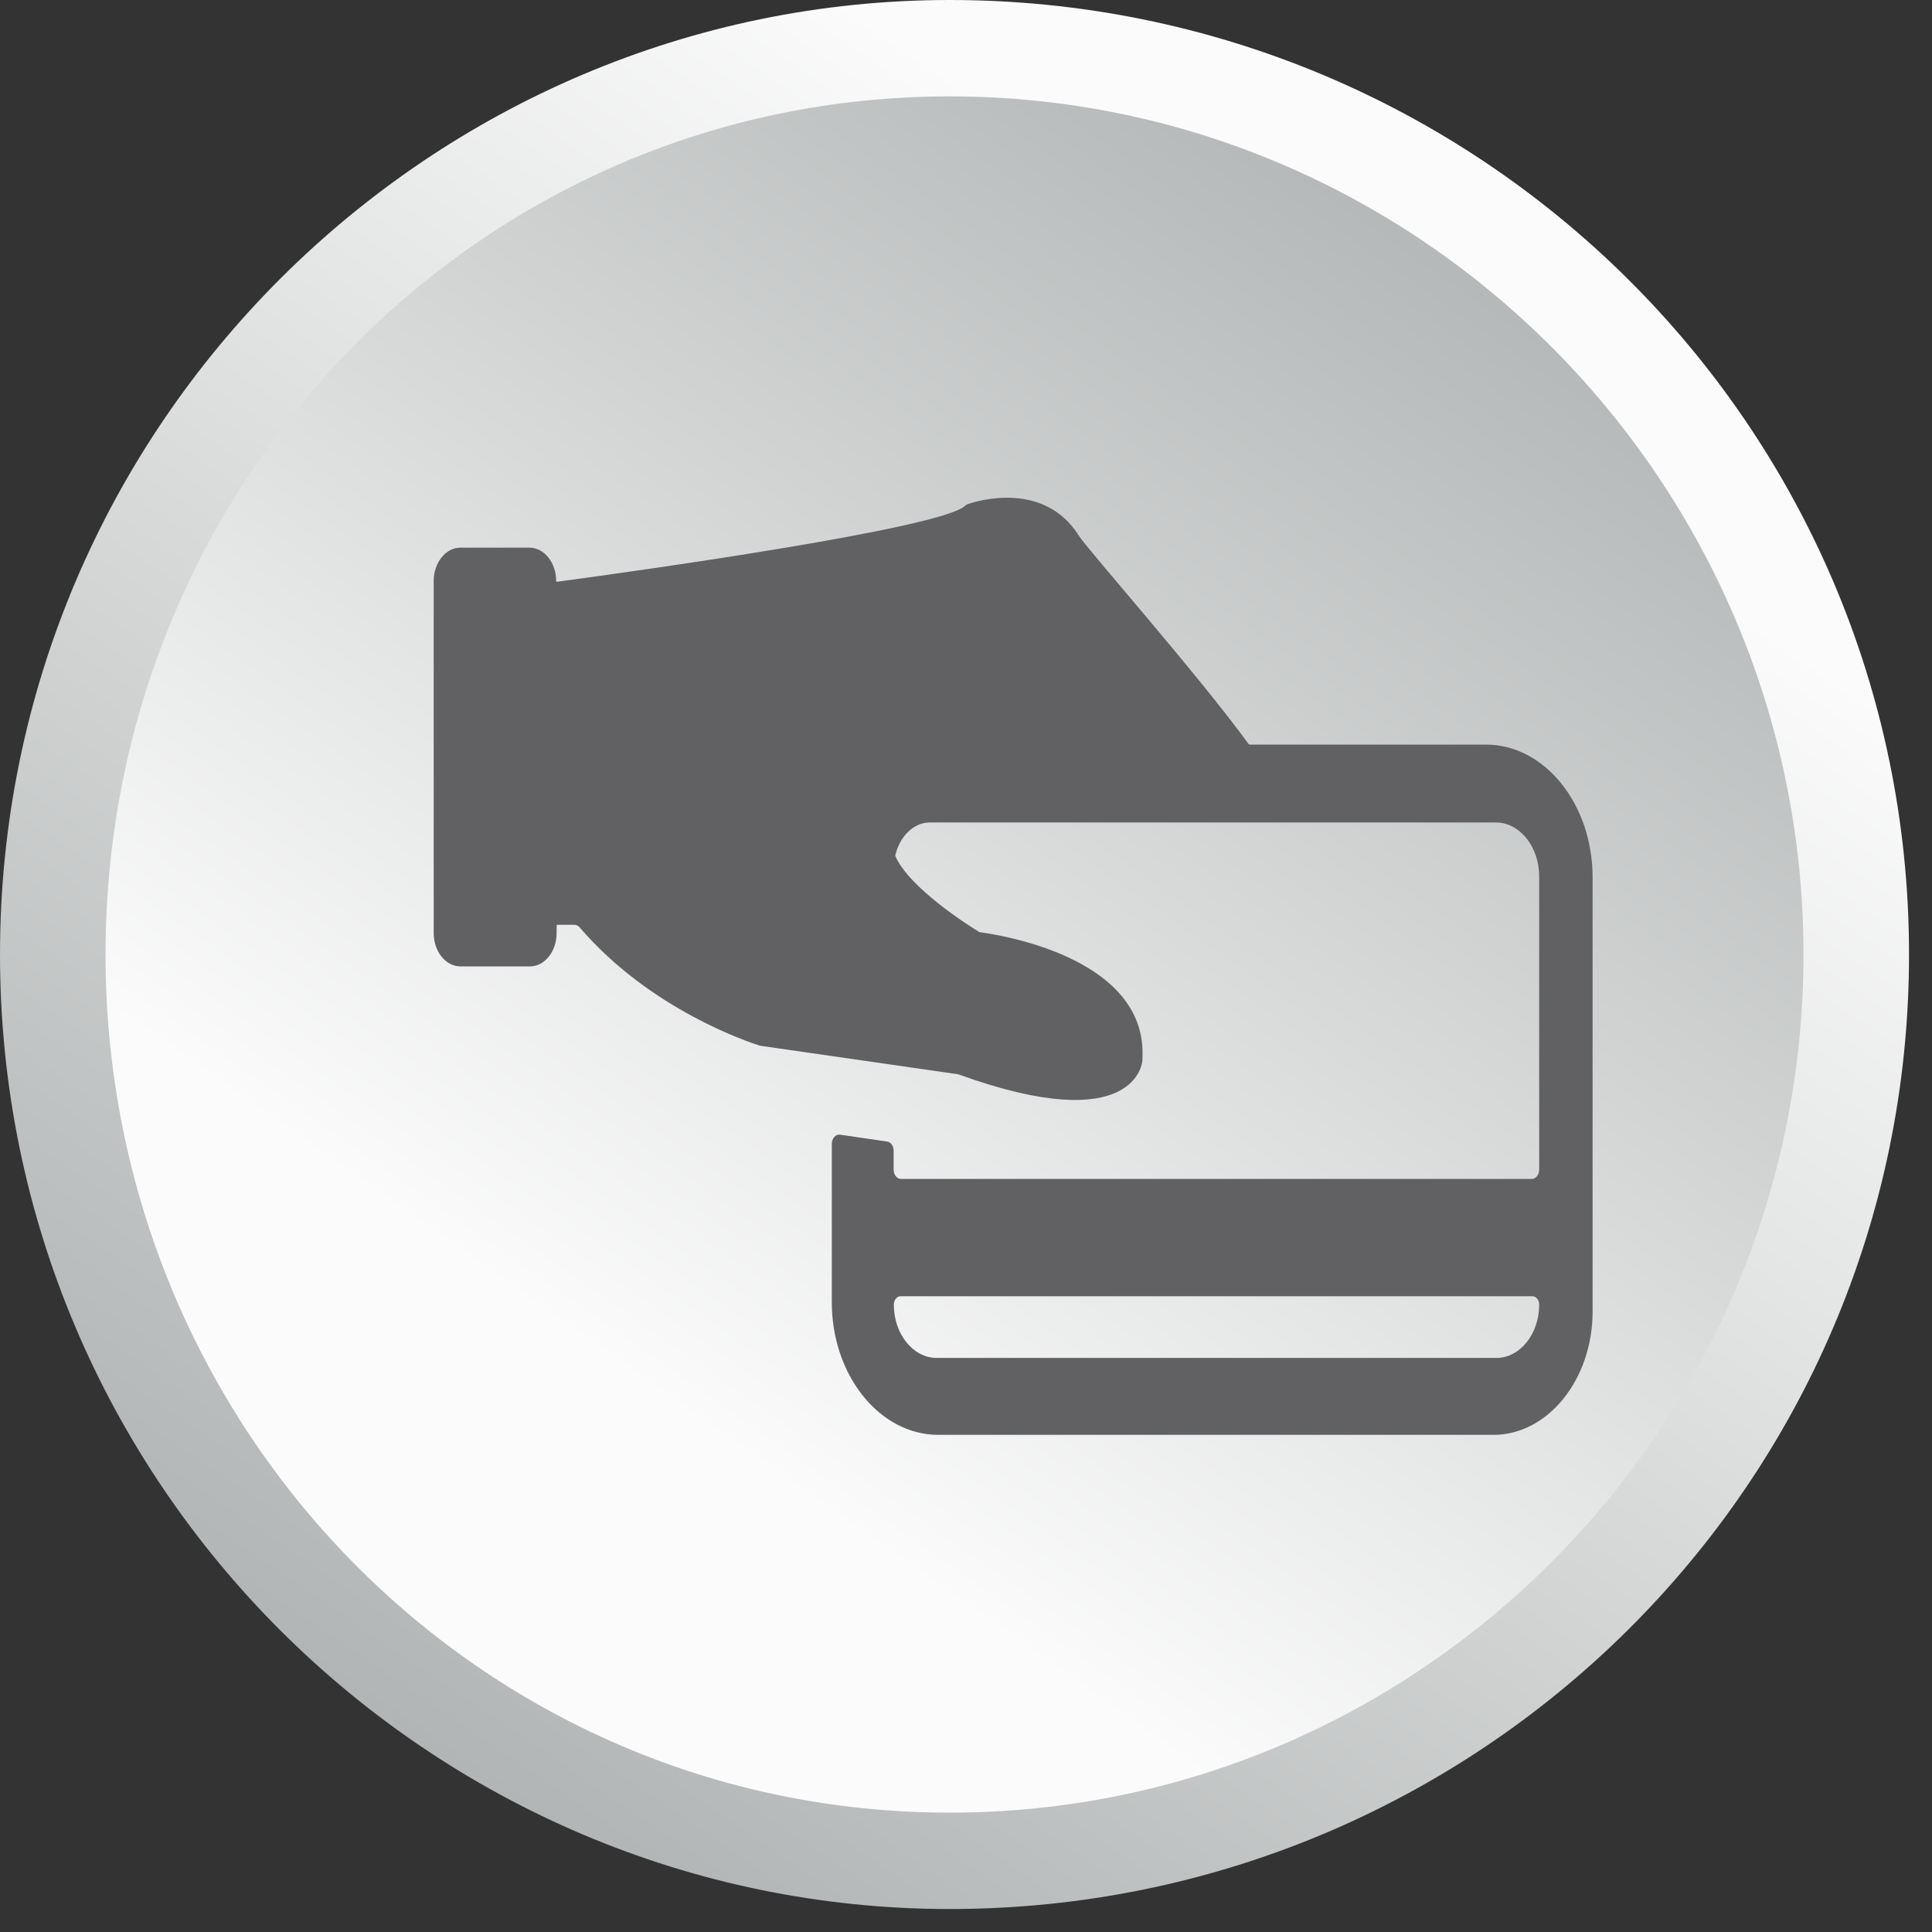 <?xml version="1.0" encoding="UTF-8"?>
<svg width="37px" height="37px" viewBox="0 0 37 37" version="1.1" xmlns="http://www.w3.org/2000/svg" xmlns:xlink="http://www.w3.org/1999/xlink">
    <rect x="0" y="0" width="37" height="37" fill="#333333" stroke="none"/>
    <!-- Generator: Sketch 48 (47235) - http://www.bohemiancoding.com/sketch -->
    <title>Easy payment alt</title>
    <desc>Created with Sketch.</desc>
    <defs>
        <linearGradient x1="105.333%" y1="-31.62%" x2="-2.982%" y2="127.824%" id="linearGradient-1">
            <stop stop-color="#FBFBFB" offset="0%"></stop>
            <stop stop-color="#FBFBFB" offset="14.118%"></stop>
            <stop stop-color="#FBFBFB" offset="30.98%"></stop>
            <stop stop-color="#8E9393" offset="100%"></stop>
            <stop stop-color="#727271" offset="100%"></stop>
        </linearGradient>
        <linearGradient x1="105.653%" y1="-29.526%" x2="-3.3%" y2="125.805%" id="linearGradient-2">
            <stop stop-color="#8E9393" offset="0%"></stop>
            <stop stop-color="#FBFBFB" offset="67.843%"></stop>
            <stop stop-color="#FBFBFB" offset="85.098%"></stop>
            <stop stop-color="#FBFBFB" offset="100%"></stop>
        </linearGradient>
    </defs>
    <g id="Page-1" stroke="none" stroke-width="1" fill="none" fill-rule="evenodd">
        <g id="Easy-payment-alt" fill-rule="nonzero">
            <g id="bg">
                <path d="M36.56,18.28 C36.56,28.436 28.293,36.56 18.188,36.56 C8.267,36.56 0,28.436 0,18.28 C0,8.124 8.267,0 18.188,0 C28.293,0 36.56,8.124 36.56,18.28 Z" id="Shape" fill="url(#linearGradient-1)"></path>
                <path d="M18.188,34.714 C9.186,34.714 2.021,27.328 2.021,18.28 C2.021,9.232 9.186,1.846 18.188,1.846 C27.19,1.846 34.539,9.232 34.539,18.28 C34.539,27.328 27.19,34.714 18.188,34.714 Z" id="Shape" fill="url(#linearGradient-2)"></path>
            </g>
            <g id="Easy-payment" transform="translate(19, 18.5) scale(1, -1) rotate(-270) translate(-19, -18.5) translate(10, 7)" fill="#616063">
                <path d="M17.241,9.839 C16.972,9.669 14.593,7.564 13.245,6.583 C13.24,6.578 13.24,6.578 13.24,6.573 L13.24,2.041 C13.24,0.917 12.099,0 10.7,0 L2.382,0 C1.081,0 0.021,0.857 0.021,1.898 L0.021,12.53 C0.021,13.654 1.161,14.57 2.56,14.57 L4.979,14.57 L5.593,14.57 C5.696,14.57 5.782,14.497 5.77,14.414 L5.638,13.511 C5.627,13.437 5.552,13.386 5.461,13.386 L5.237,13.386 L5.1,13.386 C5.002,13.386 4.922,13.322 4.922,13.244 L4.922,1.165 C4.922,1.087 5.002,1.023 5.1,1.023 L10.717,1.023 C11.285,1.023 11.749,1.396 11.749,1.852 L11.749,11.719 L11.749,12.691 C11.749,13.004 11.48,13.271 11.119,13.354 C11.113,13.354 11.113,13.354 11.107,13.354 C10.494,13.087 9.772,11.945 9.663,11.765 C9.651,11.751 9.645,11.733 9.645,11.719 C9.605,11.429 9.198,8.619 7.335,8.619 C7.284,8.619 7.232,8.619 7.18,8.623 C7.18,8.623 5.69,8.725 6.922,12.138 C6.922,12.147 6.928,12.152 6.928,12.161 L7.473,15.943 C7.473,15.948 7.473,15.952 7.479,15.961 C7.524,16.104 8.144,18.034 9.743,19.402 C9.772,19.43 9.789,19.462 9.789,19.499 L9.789,19.826 C9.789,19.835 9.783,19.84 9.772,19.84 L9.628,19.84 C9.279,19.84 8.992,20.07 8.992,20.351 L8.992,21.683 C8.992,21.964 9.279,22.194 9.628,22.194 L16.375,22.194 C16.725,22.194 17.012,21.964 17.012,21.683 L17.012,20.361 C17.012,20.08 16.725,19.849 16.375,19.849 C16.364,19.849 16.358,19.845 16.358,19.835 C16.582,18.168 17.384,12.465 17.814,12.018 C17.826,12.004 17.837,11.991 17.843,11.972 C17.917,11.765 18.29,10.498 17.241,9.839 Z M2.675,13.253 C2.675,13.326 2.6,13.382 2.514,13.382 C1.952,13.382 1.494,13.013 1.494,12.562 L1.494,1.843 C1.494,1.391 1.952,1.023 2.514,1.023 C2.606,1.023 2.675,1.083 2.675,1.152 L2.675,13.253 Z" id="Shape"></path>
            </g>
        </g>
    </g>
</svg>